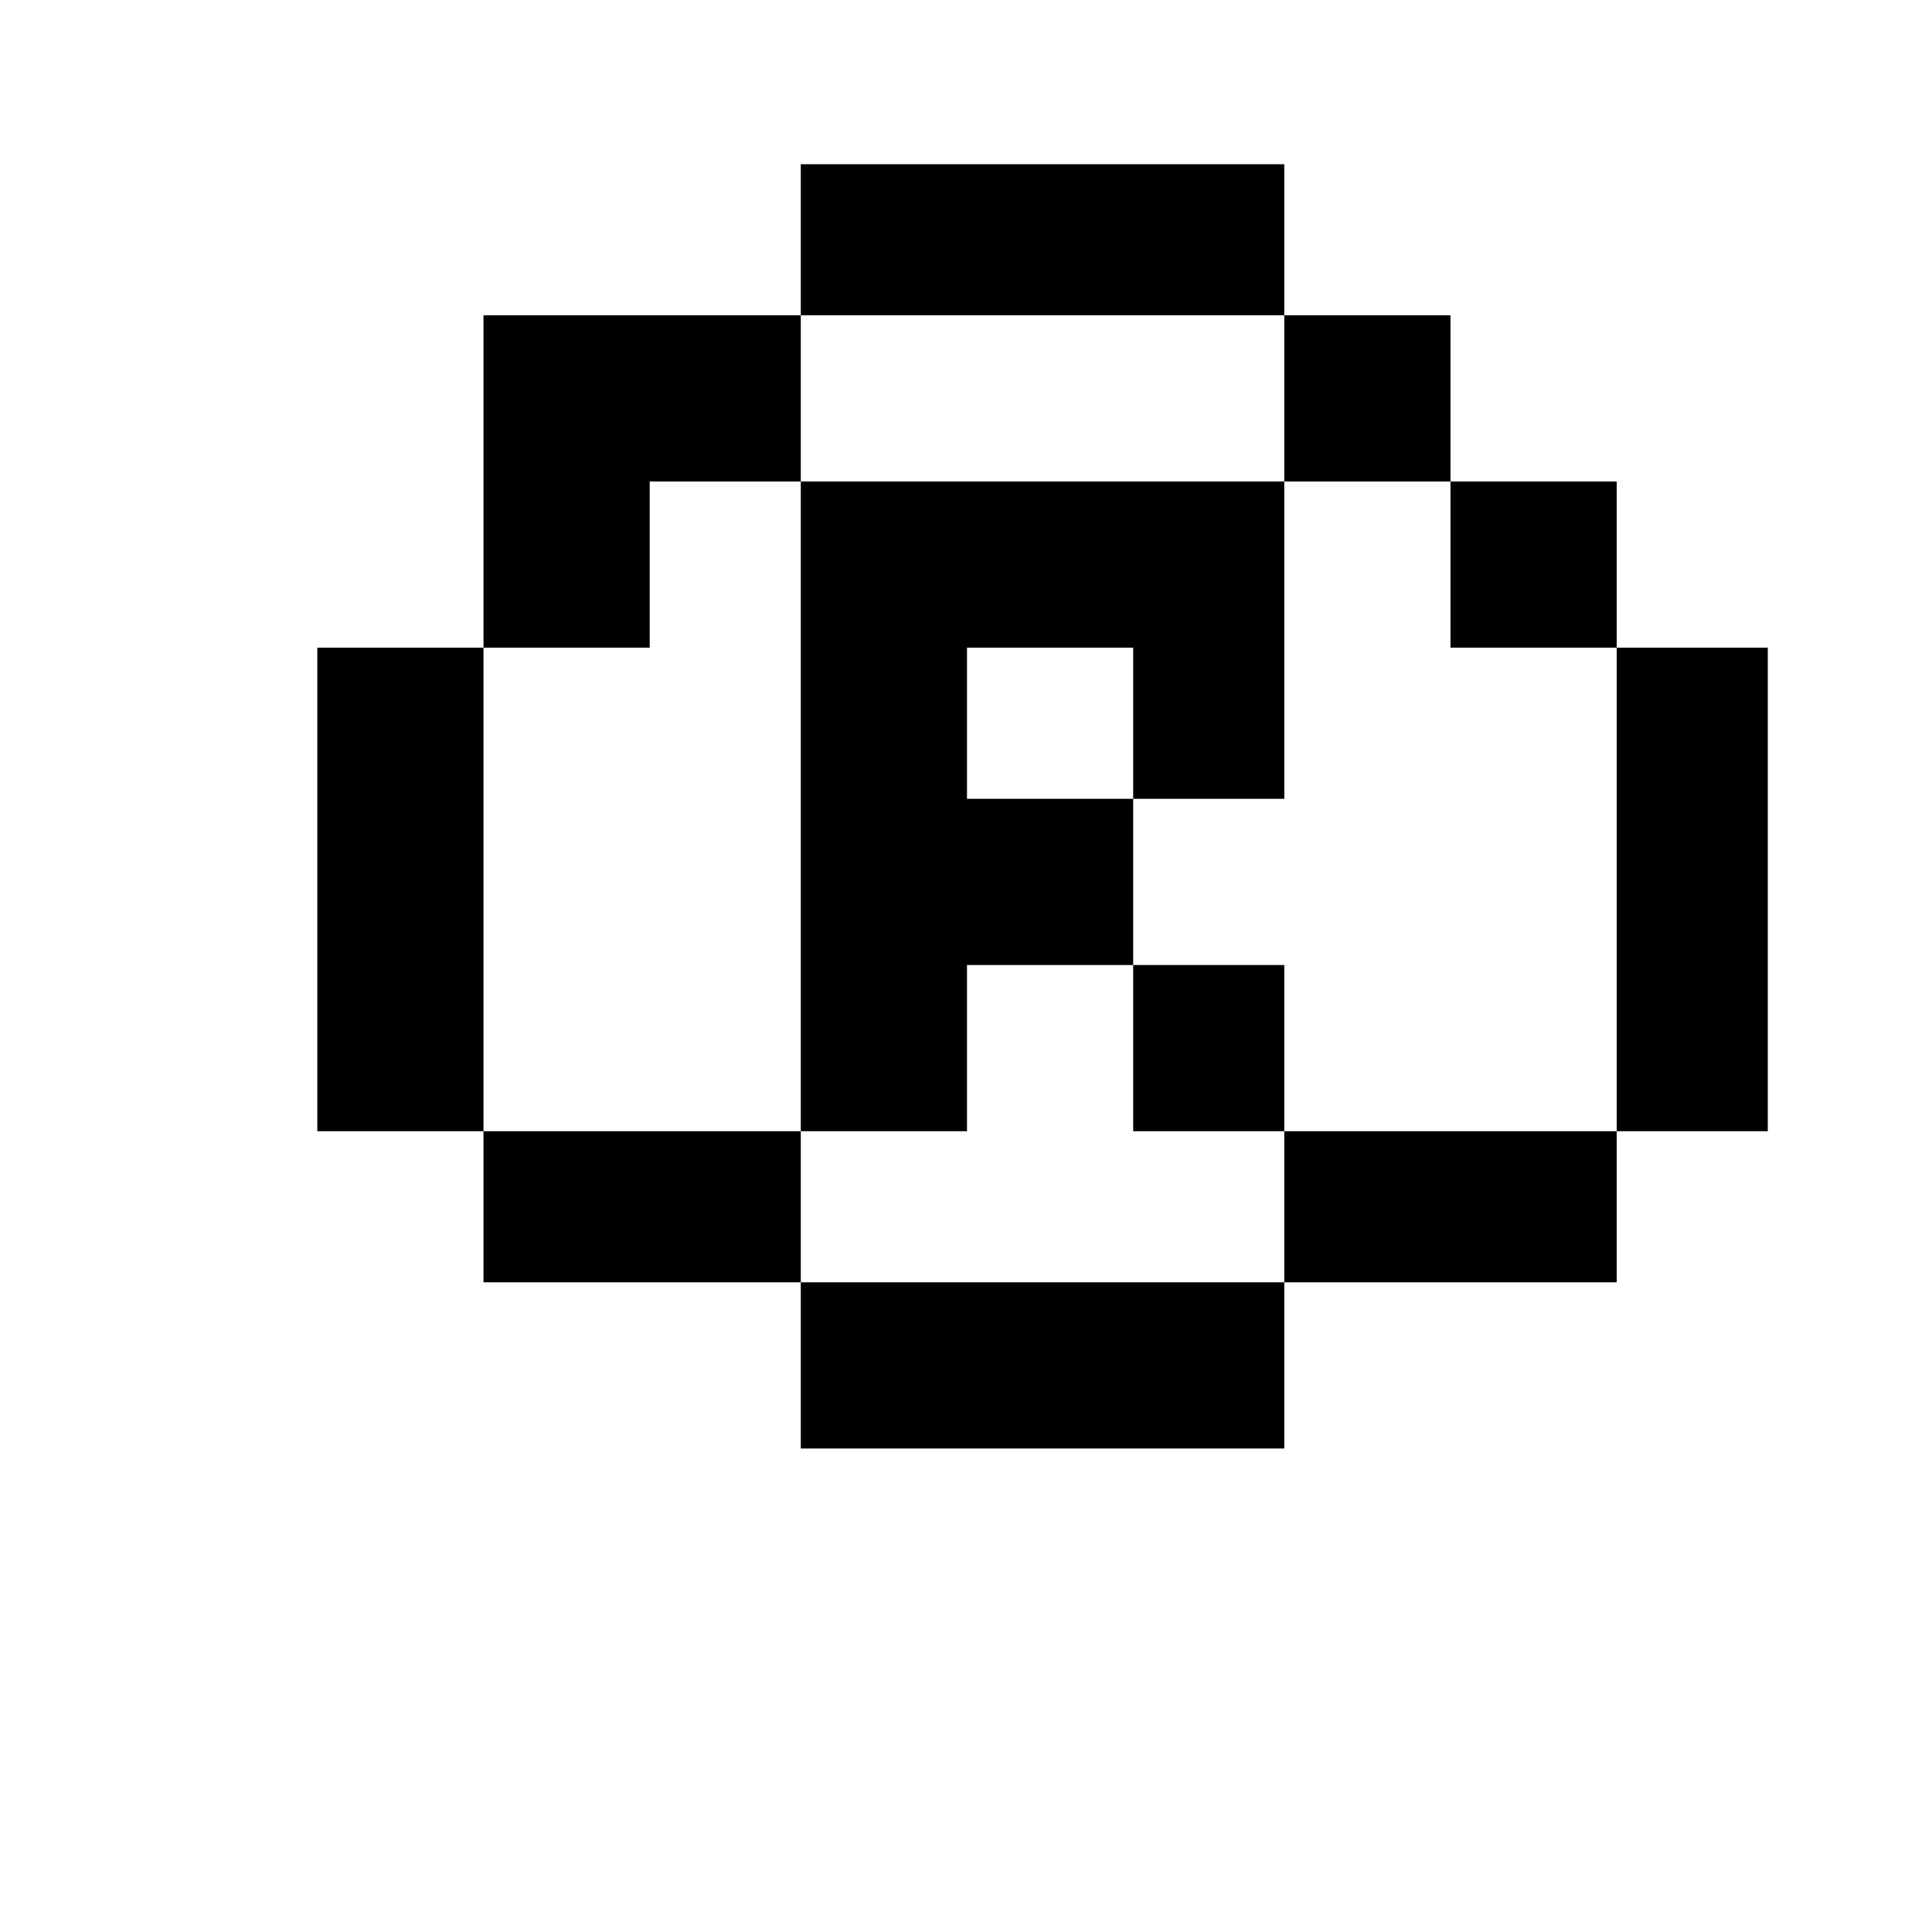 <?xml version="1.0" standalone="no"?>
<!DOCTYPE svg PUBLIC "-//W3C//DTD SVG 20010904//EN"
 "http://www.w3.org/TR/2001/REC-SVG-20010904/DTD/svg10.dtd">
<svg version="1.0" xmlns="http://www.w3.org/2000/svg"
 width="468pt" height="468pt" viewBox="0 0 468 468"
 preserveAspectRatio="xMidYMid meet">
<g transform="translate(0,468) scale(0.366,-0.366)"
fill="#000000" stroke="none">
<path d="M530 1120 l0 -50 -105 0 -105 0 0 -110 0 -110 -55 0 -55 0 0 -160 0
-160 55 0 55 0 0 -50 0 -50 105 0 105 0 0 -55 0 -55 160 0 160 0 0 55 0 55
110 0 110 0 0 50 0 50 50 0 50 0 0 160 0 160 -50 0 -50 0 0 55 0 55 -55 0 -55
0 0 55 0 55 -55 0 -55 0 0 50 0 50 -160 0 -160 0 0 -50z m320 -105 l0 -55 55
0 55 0 0 -55 0 -55 55 0 55 0 0 -160 0 -160 -110 0 -110 0 0 -50 0 -50 -160 0
-160 0 0 50 0 50 -105 0 -105 0 0 160 0 160 55 0 55 0 0 55 0 55 50 0 50 0 0
55 0 55 160 0 160 0 0 -55z"/>
<path d="M530 745 l0 -215 55 0 55 0 0 55 0 55 55 0 55 0 0 -55 0 -55 50 0 50
0 0 55 0 55 -50 0 -50 0 0 55 0 55 50 0 50 0 0 105 0 105 -160 0 -160 0 0
-215z m220 55 l0 -50 -55 0 -55 0 0 50 0 50 55 0 55 0 0 -50z"/>
</g>
</svg>

